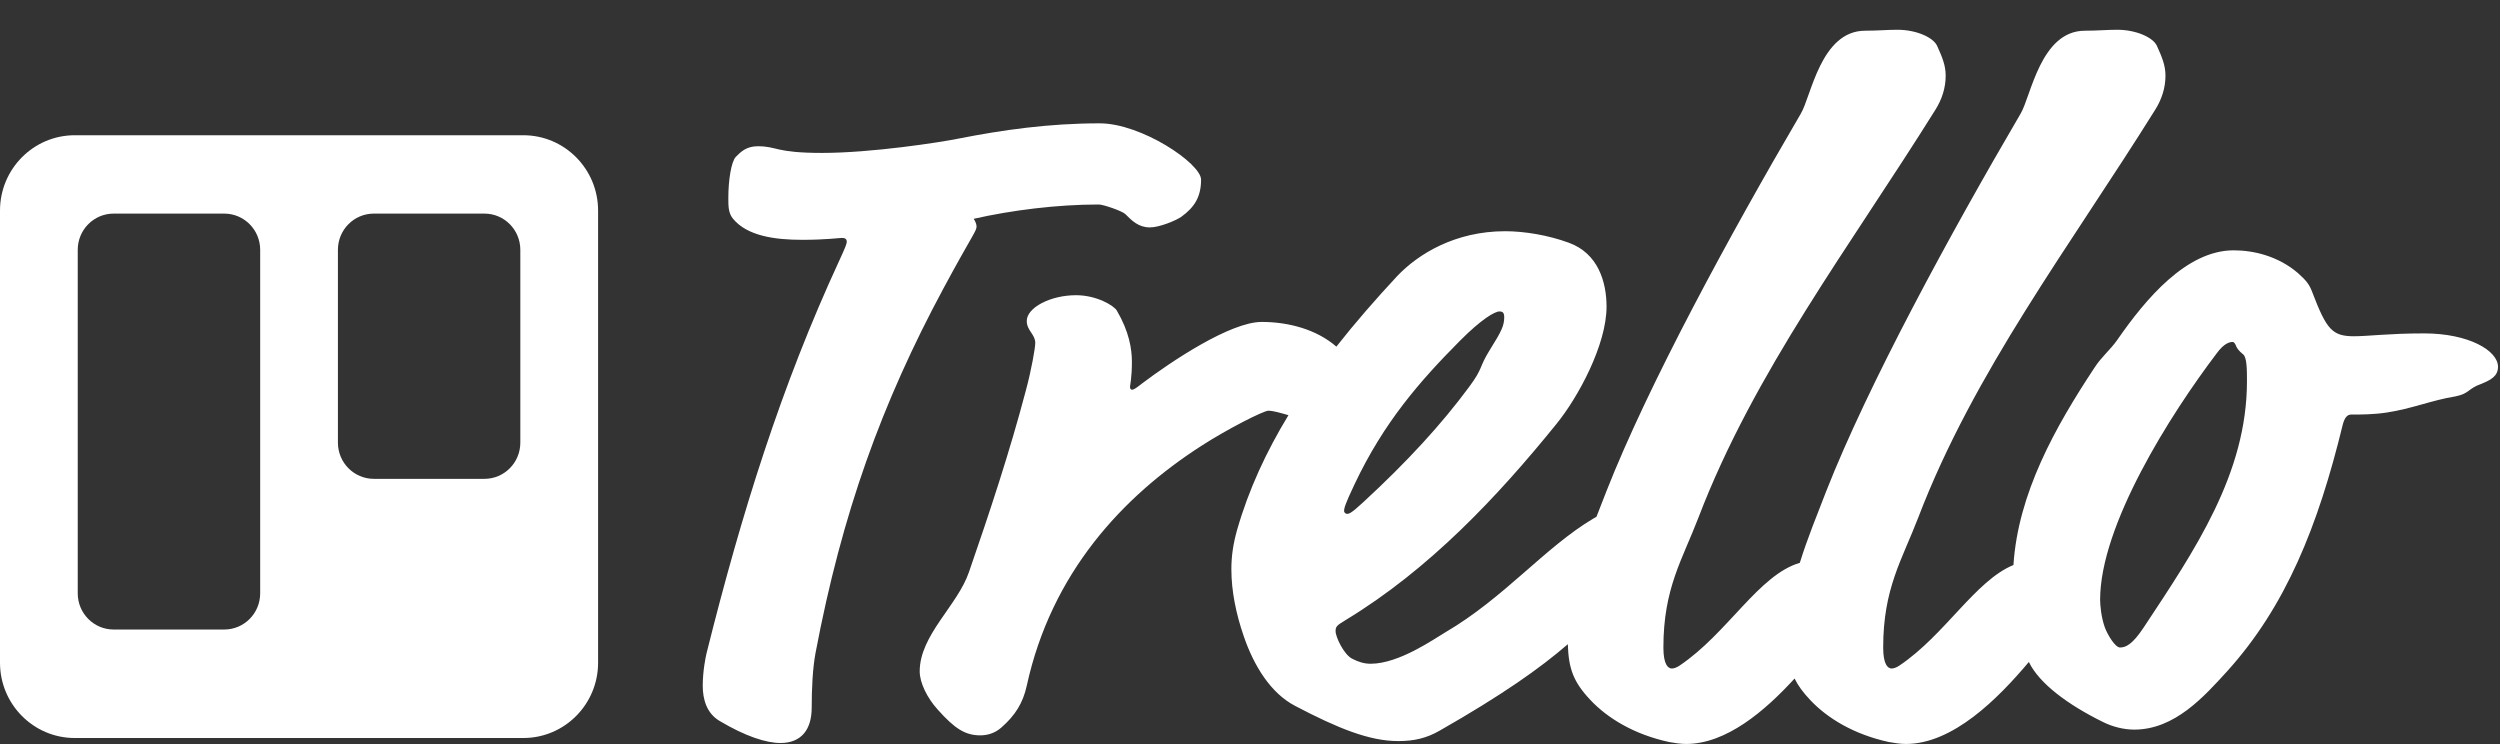 <?xml version="1.0" encoding="UTF-8" standalone="no"?>
<svg width="84px" height="25px" viewBox="0 0 84 25" version="1.1" xmlns="http://www.w3.org/2000/svg" xmlns:xlink="http://www.w3.org/1999/xlink">
    <rect x="0" y="0" width="84" height="25" fill="#333333" stroke="none"/>
    <!-- Generator: Sketch 41 (35326) - http://www.bohemiancoding.com/sketch -->
    <title>Artboard Copy</title>
    <desc>Created with Sketch.</desc>
    <defs></defs>
    <g id="Page-1" stroke="none" stroke-width="1" fill="none" fill-rule="evenodd">
        <g id="Artboard-Copy" fill="#FFFFFF">
            <g id="trello-logo-white" transform="translate(0, 1)">
                <g id="Page-1">
                    <g>
                        <g id="Original-Assets">
                            <g id="Group">
                                <g id="Trello-Logo">
                                    <g id="Trello-Logo---White">
                                        <g id="Logo">
                                            <path d="M67.652,17.984 C66.368,18.511 65.356,20.331 63.816,21.366 C63.72,21.43 63.625,21.462 63.561,21.462 C63.434,21.462 63.275,21.334 63.275,20.756 C63.275,18.767 63.911,17.805 64.452,16.393 C66.33,11.485 69.545,7.282 72.41,2.695 C72.633,2.342 72.76,1.957 72.76,1.54 C72.76,1.187 72.633,0.898 72.474,0.545 C72.347,0.257 71.774,0 71.137,0 C70.787,0 70.469,0.032 70.055,0.032 C68.559,0.032 68.24,2.246 67.89,2.823 C65.503,6.897 62.765,11.934 61.365,15.495 C61.058,16.293 60.726,17.092 60.474,17.911 C59.09,18.315 58.053,20.276 56.431,21.366 C56.335,21.43 56.24,21.462 56.176,21.462 C56.049,21.462 55.89,21.334 55.89,20.756 C55.89,18.767 56.526,17.805 57.067,16.393 C58.945,11.485 62.16,7.282 65.025,2.695 C65.248,2.342 65.375,1.957 65.375,1.54 C65.375,1.187 65.248,0.898 65.089,0.545 C64.962,0.257 64.389,0 63.752,0 C63.402,0 63.084,0.032 62.67,0.032 C61.174,0.032 60.855,2.246 60.505,2.823 C58.118,6.897 55.38,11.934 53.98,15.495 C53.868,15.785 53.754,16.074 53.641,16.364 C53.606,16.383 53.571,16.403 53.534,16.425 C51.911,17.388 50.542,19.088 48.568,20.243 C48.186,20.468 47.009,21.302 46.054,21.302 C45.831,21.302 45.64,21.238 45.449,21.141 C45.162,21.013 44.876,20.404 44.876,20.211 C44.876,20.051 44.908,20.019 45.226,19.826 C48.027,18.126 50.319,15.688 52.293,13.249 C53.025,12.351 53.98,10.587 53.98,9.303 C53.98,8.469 53.693,7.507 52.707,7.154 C52.006,6.897 51.21,6.769 50.574,6.769 C48.887,6.769 47.645,7.539 46.945,8.277 C46.232,9.044 45.542,9.832 44.902,10.647 C44.232,10.064 43.288,9.817 42.393,9.817 C41.343,9.817 39.369,11.132 38.35,11.902 C38.191,12.03 38.096,12.095 38.032,12.095 C38,12.095 37.968,12.062 37.968,11.998 C37.968,11.966 38.032,11.677 38.032,11.164 C38.032,10.715 37.937,10.138 37.523,9.432 C37.427,9.271 36.854,8.919 36.154,8.919 C35.295,8.919 34.499,9.336 34.499,9.785 C34.499,10.106 34.785,10.234 34.785,10.523 C34.785,10.683 34.658,11.421 34.467,12.127 C33.926,14.18 33.257,16.201 32.557,18.222 C32.175,19.345 30.902,20.339 30.902,21.558 C30.902,21.943 31.157,22.457 31.507,22.842 C32.08,23.483 32.43,23.708 32.939,23.708 C33.162,23.708 33.417,23.644 33.639,23.451 C34.117,23.034 34.372,22.617 34.499,22.04 C35.326,18.254 37.714,15.688 40.356,13.987 C41.247,13.41 42.457,12.8 42.616,12.8 C42.779,12.8 43.034,12.876 43.292,12.95 C42.553,14.164 41.955,15.445 41.565,16.81 C41.438,17.26 41.374,17.677 41.374,18.126 C41.374,18.864 41.534,19.634 41.788,20.371 C42.138,21.398 42.711,22.296 43.507,22.713 C44.971,23.483 46.022,23.9 46.977,23.9 C47.518,23.9 47.932,23.804 48.377,23.547 C50.47,22.354 51.752,21.449 52.679,20.645 C52.704,21.461 52.863,21.912 53.439,22.521 C54.012,23.13 54.903,23.676 56.081,23.932 C56.272,23.965 56.463,23.997 56.654,23.997 C58.001,23.997 59.298,22.893 60.298,21.798 C60.414,22.037 60.582,22.265 60.824,22.521 C61.397,23.13 62.288,23.676 63.466,23.932 C63.657,23.965 63.848,23.997 64.039,23.997 C65.617,23.997 67.126,22.482 68.17,21.242 C68.518,21.967 69.49,22.684 70.66,23.259 C70.978,23.419 71.36,23.515 71.71,23.515 C73.079,23.515 74.065,22.393 74.829,21.558 C76.803,19.377 77.885,16.682 78.713,13.282 C78.777,13.025 78.872,12.929 78.999,12.929 C79.318,12.929 79.732,12.929 80.177,12.864 C81.037,12.736 81.705,12.447 82.501,12.319 C82.978,12.223 82.915,12.062 83.36,11.902 C83.679,11.774 83.933,11.645 83.933,11.325 C83.933,10.779 82.947,10.202 81.45,10.202 C80.273,10.202 79.572,10.298 79.095,10.298 C78.363,10.298 78.172,10.073 77.694,8.822 C77.694,8.822 78.172,10.073 77.694,8.822 C77.599,8.566 77.503,8.437 77.217,8.181 C76.548,7.603 75.721,7.411 75.052,7.411 C73.461,7.411 72.092,9.047 71.137,10.426 C70.914,10.747 70.596,11.004 70.373,11.357 C69.062,13.339 67.806,15.574 67.652,17.984 Z M26.955,7.058 C27.751,7.058 28.196,6.994 28.292,6.994 C28.387,6.994 28.451,7.026 28.451,7.122 C28.451,7.186 28.419,7.282 28.196,7.764 C26.254,11.966 24.918,16.233 23.74,20.949 C23.708,21.077 23.612,21.558 23.612,22.04 C23.612,22.489 23.74,22.97 24.185,23.227 C25.045,23.74 25.745,23.965 26.223,23.965 C26.923,23.965 27.273,23.515 27.273,22.778 C27.273,22.136 27.305,21.462 27.4,20.949 C28.292,16.233 29.629,12.544 31.698,8.694 C32.684,6.865 32.812,6.769 32.812,6.609 C32.812,6.545 32.78,6.448 32.716,6.352 C33.99,6.063 35.517,5.871 36.918,5.871 C37.077,5.871 37.714,6.095 37.809,6.192 C38.032,6.416 38.255,6.641 38.637,6.641 C38.955,6.641 39.496,6.416 39.687,6.288 C40.133,5.967 40.356,5.614 40.356,5.037 C40.356,4.491 38.35,3.144 36.95,3.144 C35.231,3.144 33.671,3.369 32.207,3.657 C31.57,3.786 29.278,4.138 27.623,4.138 C26.032,4.138 26.127,3.914 25.459,3.914 C25.077,3.914 24.886,4.106 24.727,4.267 C24.567,4.427 24.472,5.069 24.472,5.646 C24.472,5.935 24.472,6.16 24.631,6.352 C25.109,6.929 26.032,7.058 26.955,7.058 C26.955,7.058 26.032,7.058 26.955,7.058 Z M50.542,9.656 C50.542,9.945 50.446,10.138 50.064,10.747 C49.683,11.357 49.842,11.357 49.364,11.998 C48.441,13.249 47.295,14.501 45.799,15.88 C45.385,16.265 45.322,16.265 45.258,16.265 C45.226,16.265 45.162,16.233 45.162,16.169 C45.162,16.073 45.194,15.944 45.513,15.271 C46.499,13.185 47.709,11.806 49.046,10.458 C49.778,9.721 50.224,9.464 50.383,9.464 C50.478,9.464 50.542,9.496 50.542,9.656 C50.542,9.656 50.542,9.496 50.542,9.656 Z M75.02,10.49 C75.052,10.49 75.084,10.523 75.116,10.587 C75.148,10.683 75.211,10.779 75.371,10.908 C75.498,11.004 75.498,11.453 75.498,11.806 C75.498,14.918 73.747,17.484 72.028,20.083 C71.646,20.66 71.423,20.756 71.232,20.756 C71.073,20.756 70.819,20.339 70.723,20.083 C70.596,19.73 70.564,19.313 70.564,19.152 C70.564,16.65 72.92,12.929 74.479,10.875 C74.734,10.523 74.925,10.49 75.02,10.49 C75.02,10.49 74.925,10.49 75.02,10.49 Z" id="Type"></path>
                                            <path d="M2.512,3.544 C1.125,3.544 0,4.678 0,6.076 L0,21.266 C0,22.664 1.125,23.797 2.512,23.797 L17.584,23.797 C18.971,23.797 20.096,22.663 20.096,21.266 L20.096,6.076 C20.096,4.678 18.97,3.544 17.584,3.544 L2.512,3.544 Z M12.56,6.177 C11.894,6.177 11.354,6.721 11.354,7.393 L11.354,13.873 C11.354,14.544 11.894,15.089 12.56,15.089 L16.278,15.089 C16.944,15.089 17.483,14.545 17.483,13.873 L17.483,7.393 C17.483,6.722 16.943,6.177 16.278,6.177 L12.56,6.177 Z M3.818,6.177 C3.152,6.177 2.612,6.721 2.612,7.393 L2.612,18.936 C2.612,19.608 3.152,20.152 3.818,20.152 L7.536,20.152 C8.202,20.152 8.742,19.608 8.742,18.936 L8.742,7.393 C8.742,6.722 8.202,6.177 7.536,6.177 L3.818,6.177 Z" id="Board"></path>
                                        </g>
                                    </g>
                                </g>
                            </g>
                        </g>
                    </g>
                </g>
            </g>
        </g>
    </g>
</svg>